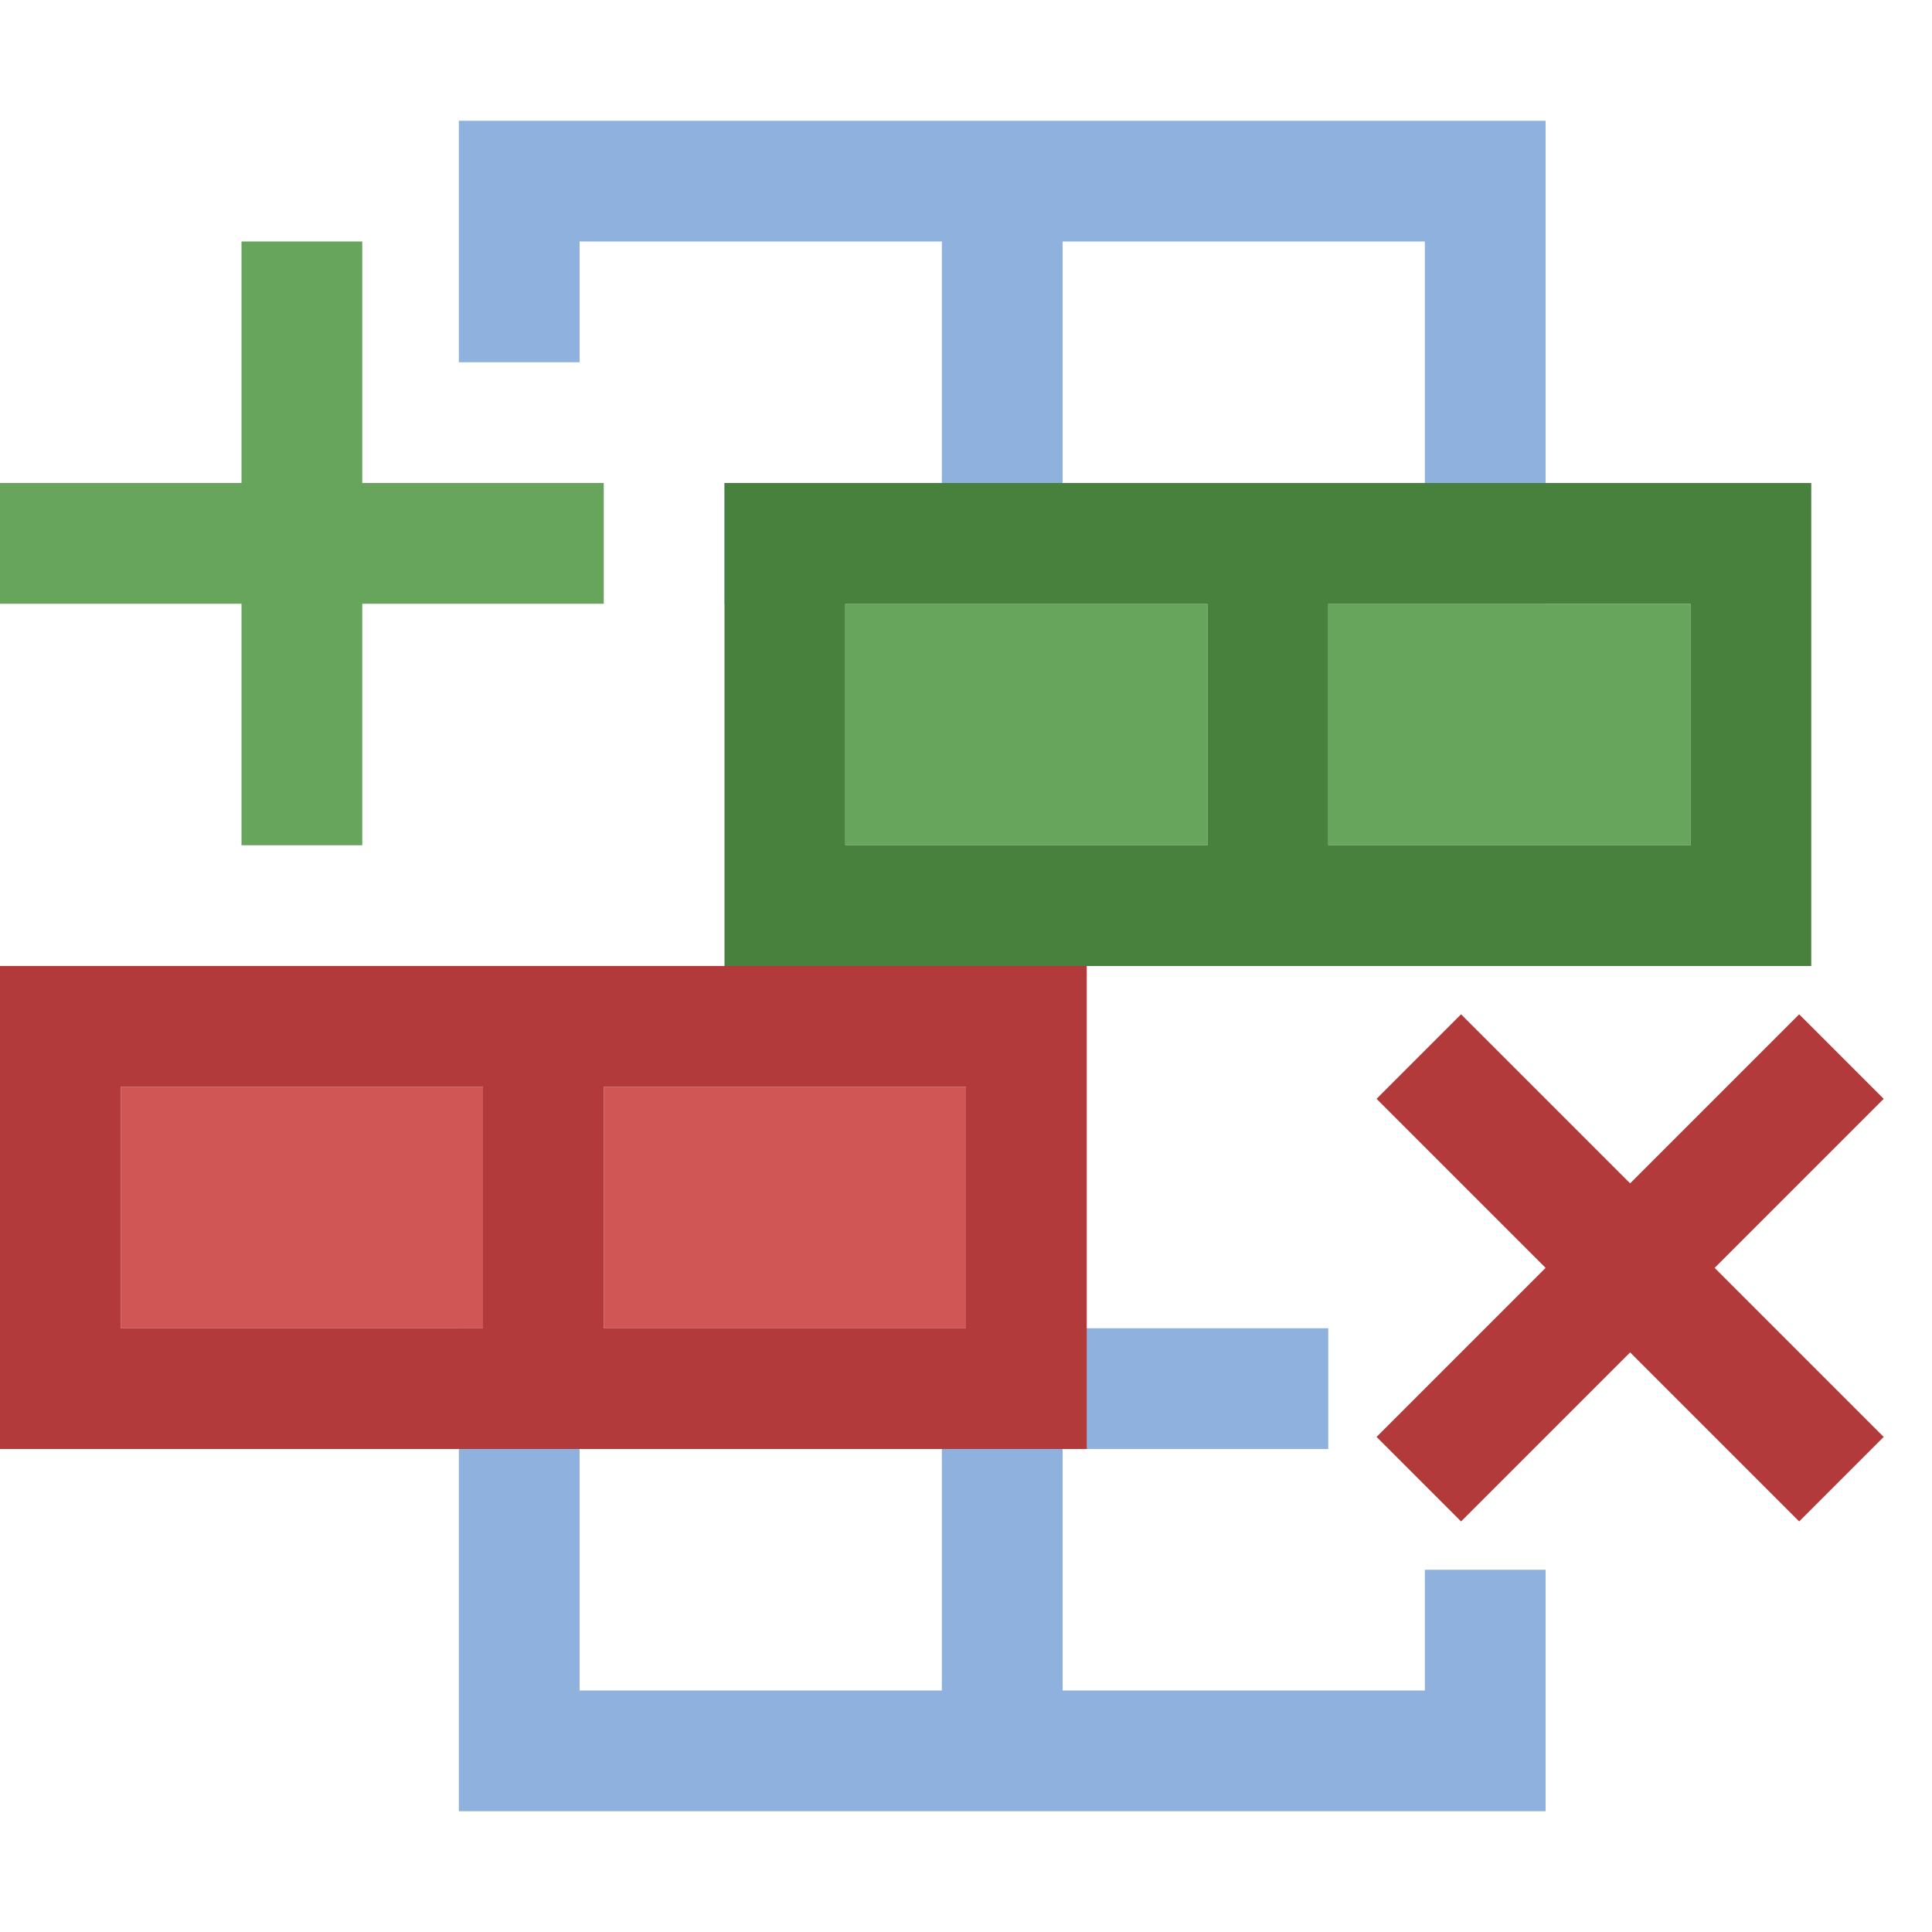 <?xml version="1.0" encoding="utf-8"?>
<!-- Generator: Adobe Illustrator 23.0.2, SVG Export Plug-In . SVG Version: 6.00 Build 0)  -->
<svg version="1.1" id="Layer_1" xmlns="http://www.w3.org/2000/svg" xmlns:xlink="http://www.w3.org/1999/xlink" x="0px" y="0px"
	 viewBox="0 0 16 16" style="enable-background:new 0 0 16 16;" xml:space="preserve">
<style type="text/css">
	.st0{fill:#BDF6F5;}
	.st1{fill:#FFFFFF;}
	.st2{fill:#8EB2DD;}
	.st3{fill:#B23A3A;}
	.st4{fill:#3093C6;}
	.st5{fill:#2C3E50;}
	.st6{fill:#D05555;}
	.st7{fill:#67A45C;}
	.st8{fill:#48803E;}
	.st9{fill:#5290D2;}
	.st10{fill:#346BA9;}
	.st11{fill:#676767;}
	.st12{fill:#BDBDBD;}
	.st13{fill:#6893C6;}
</style>
<polygon class="st7" points="5,4 3,4 3,2 2,2 2,4 0,4 0,5 2,5 2,7 3,7 3,5 5,5 "/>
<polygon class="st3" points="14.9,8.4 13.5,9.8 12.1,8.4 11.4,9.1 12.8,10.5 11.4,11.9 12.1,12.6 13.5,11.2 14.9,12.6 15.6,11.9 
	14.2,10.5 15.6,9.1 "/>
<path class="st2" d="M11.8,1h-7h-1v1v1h1V2h3v2h-1H6v1h0.8h6V4V2V1H11.8z M11.8,4h-3V2h3V4z"/>
<path class="st2" d="M11.8,13v1h-3v-2H11v-1H3.8v1v2v1h1h7h1v-1v-1H11.8z M7.8,14h-3v-2h3V14z"/>
<rect x="7" y="5" class="st7" width="3" height="2"/>
<rect x="11" y="5" class="st7" width="3" height="2"/>
<path class="st8" d="M14,4H7H6v1v2v1h1h7h1V7V5V4H14z M7,7V5h3v2H7z M14,7h-3V5h3V7z"/>
<rect x="1" y="9" class="st6" width="3" height="2"/>
<rect x="5" y="9" class="st6" width="3" height="2"/>
<path class="st3" d="M8,8H1H0v1v2v1h1h7h1v-1V9V8H8z M1,11V9h3v2H1z M8,11H5V9h3V11z"/>
</svg>
